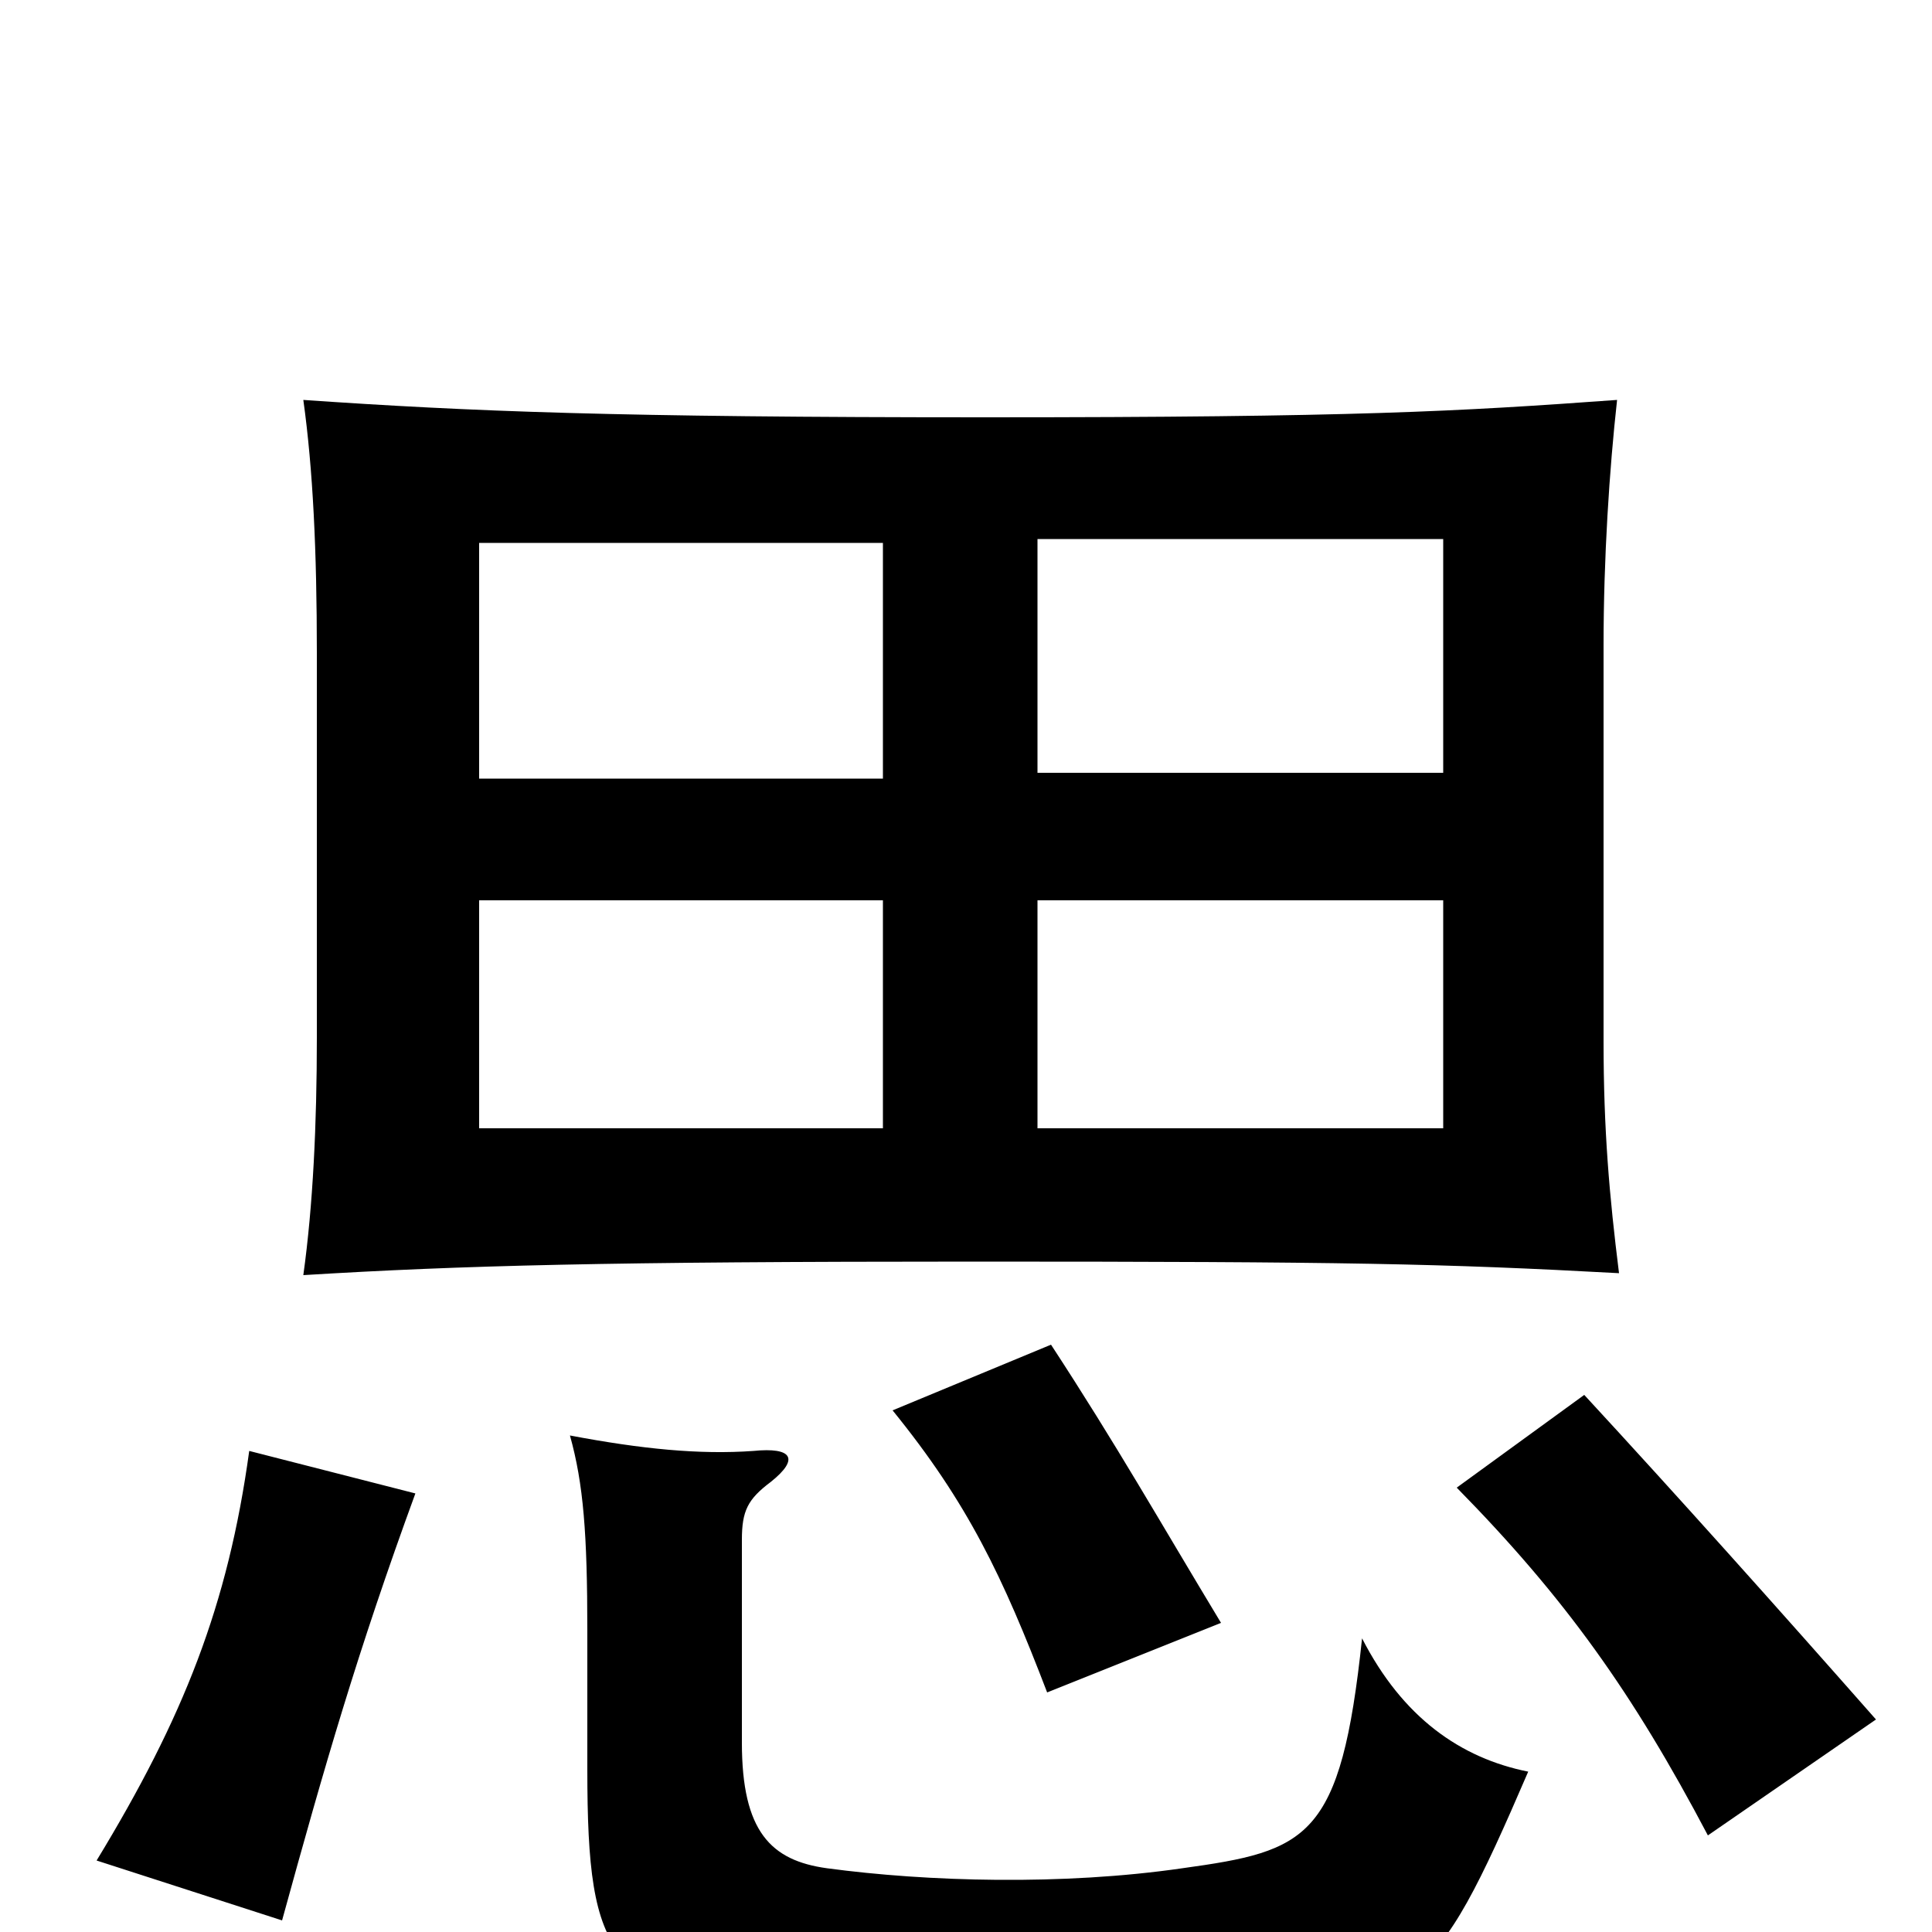 <svg xmlns="http://www.w3.org/2000/svg" viewBox="0 -1000 1000 1000">
	<path fill="#000000" d="M838 -341C833 -381 830 -415 830 -461V-666C830 -711 833 -757 837 -793C754 -787 702 -784 510 -784C319 -784 244 -787 157 -793C162 -757 164 -715 164 -662V-463C164 -418 162 -376 157 -340C239 -345 314 -347 504 -347C697 -347 746 -346 838 -341ZM632 -160C600 -213 578 -252 544 -304L462 -270C501 -222 519 -184 542 -124ZM971 -110C919 -169 868 -226 820 -278L754 -230C810 -173 845 -124 884 -50ZM215 -227L129 -249C118 -169 95 -111 50 -37L146 -6C168 -86 185 -145 215 -227ZM791 -83C756 -90 726 -111 705 -152C694 -48 677 -42 612 -33C550 -24 480 -26 428 -33C399 -37 384 -52 384 -98V-203C384 -218 387 -224 399 -233C414 -245 410 -251 390 -249C362 -247 332 -250 295 -257C302 -232 304 -206 304 -156V-84C304 16 316 31 408 38C475 43 553 43 630 40C734 36 741 33 791 -83ZM747 -600H537V-721H747ZM457 -597H248V-719H457ZM747 -416H537V-534H747ZM457 -416H248V-534H457Z"/>
</svg>